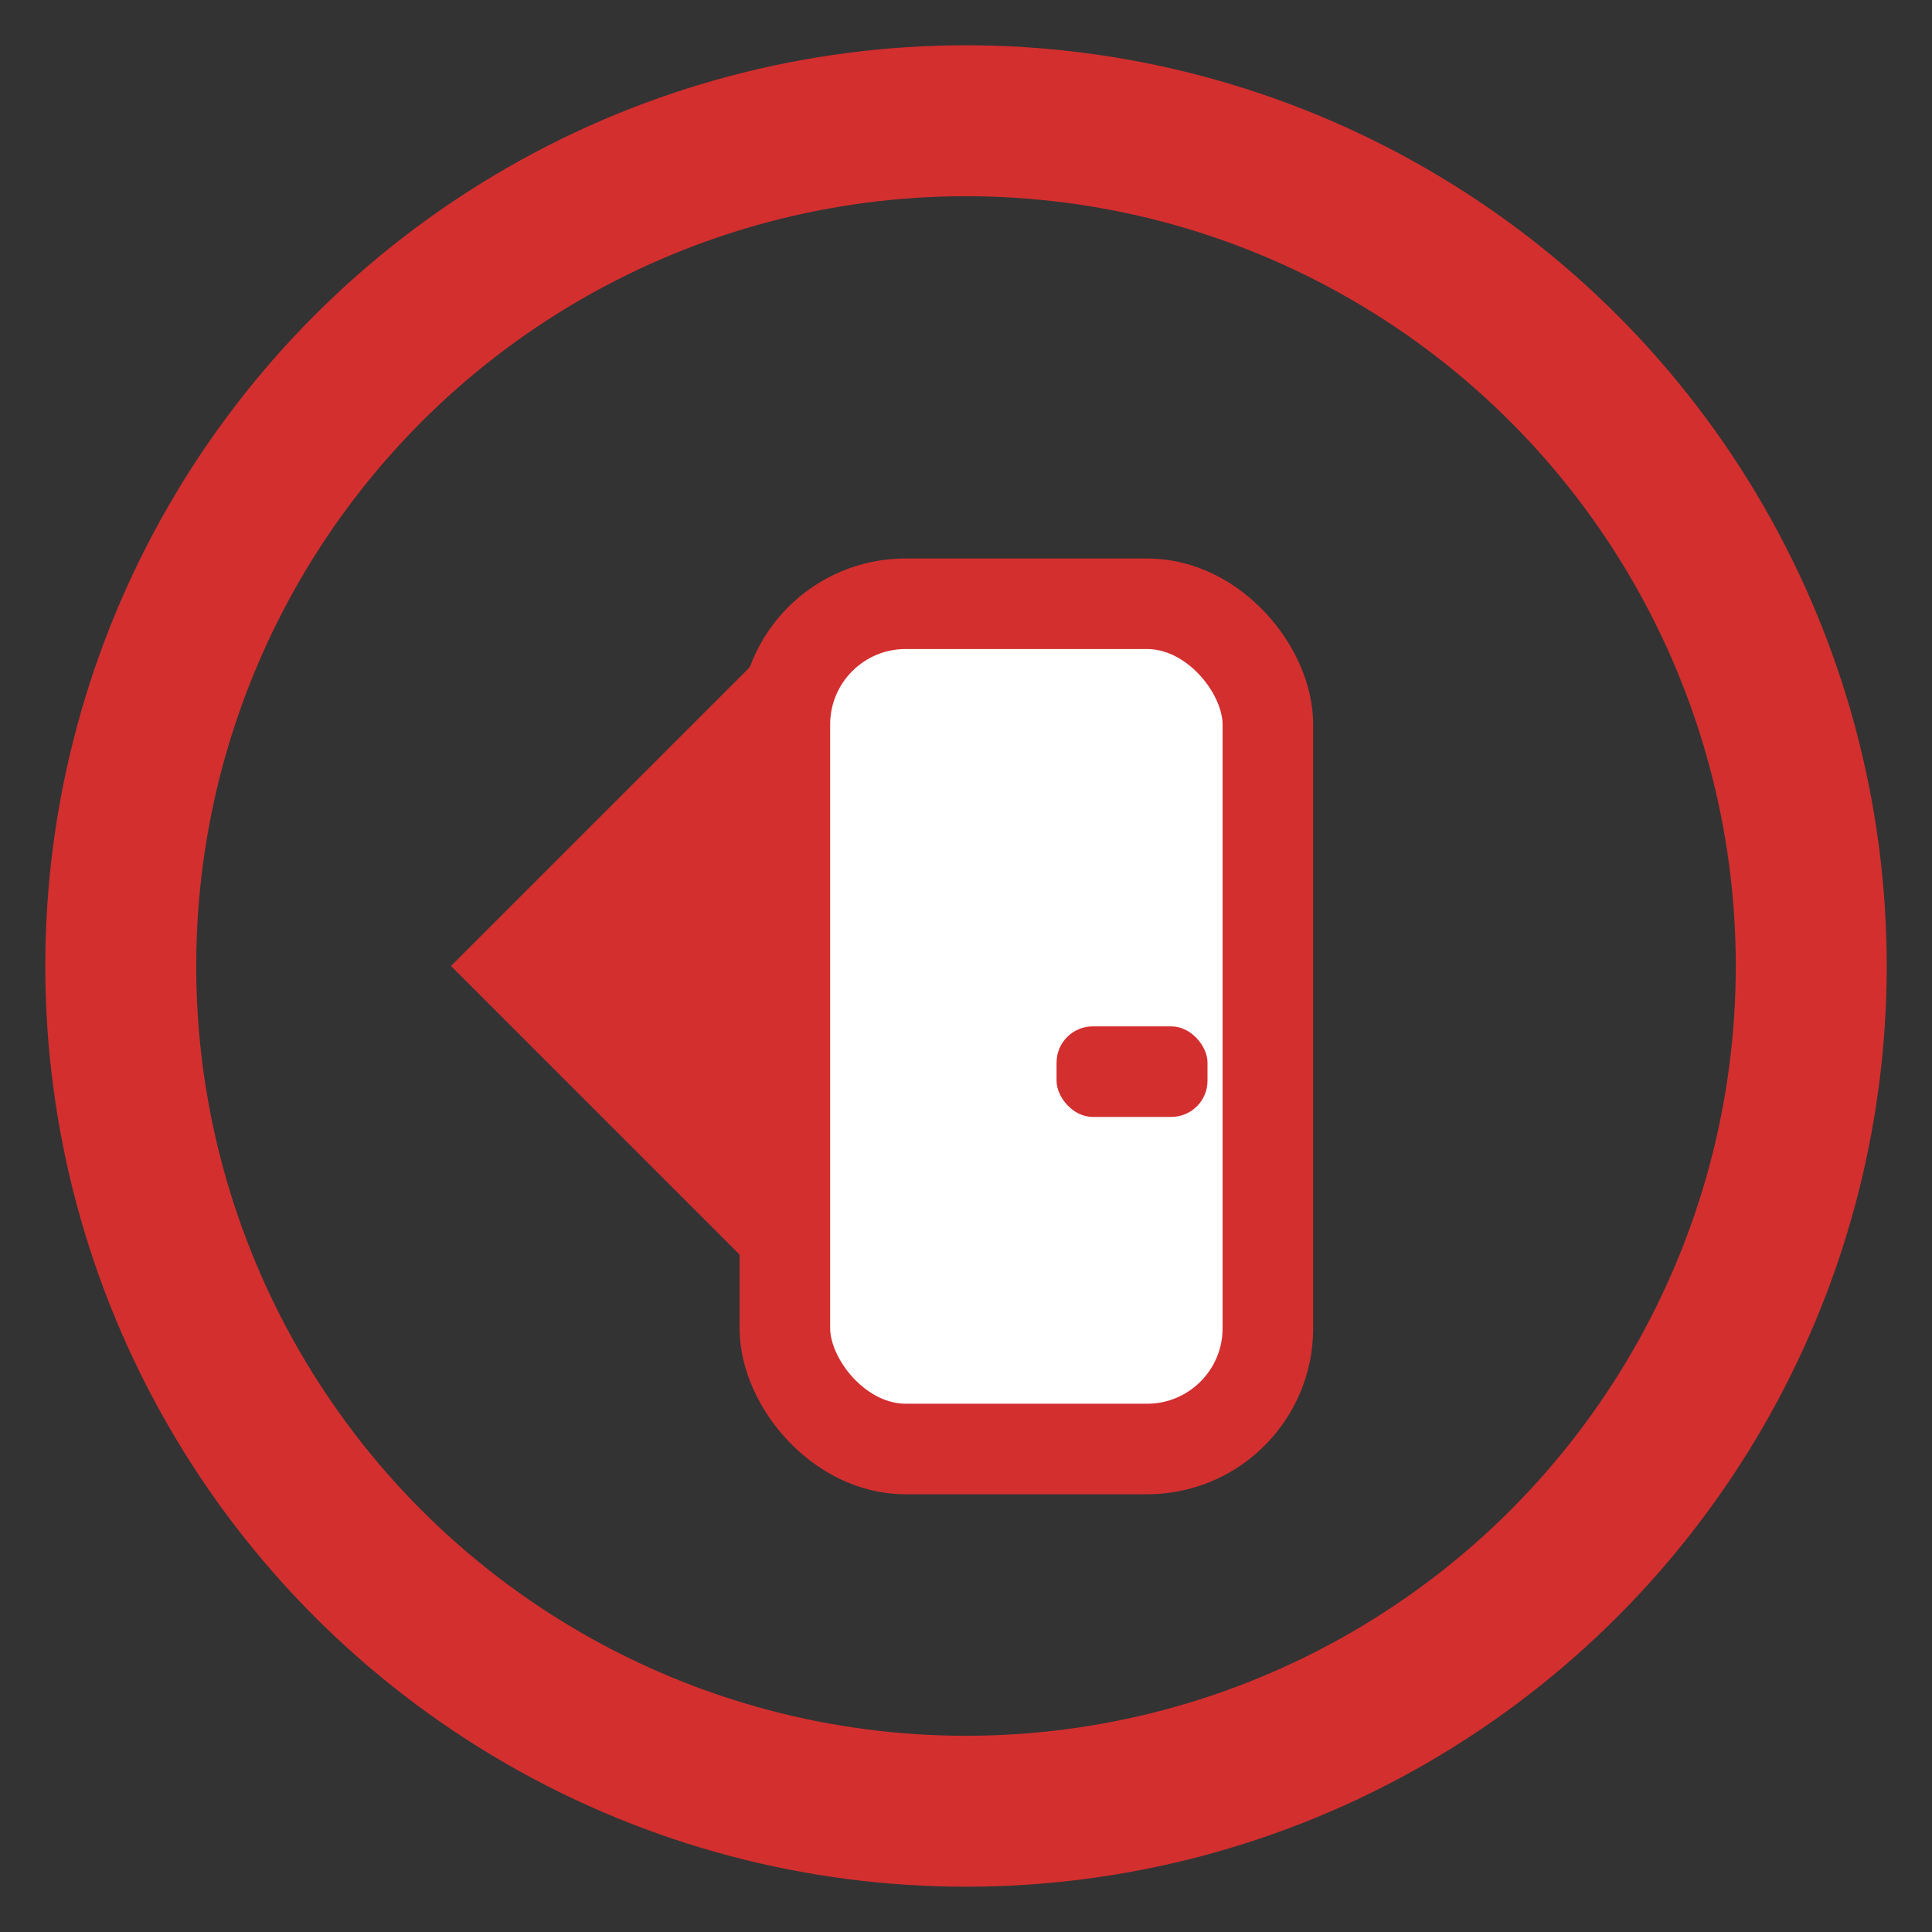 <svg xmlns="http://www.w3.org/2000/svg"
     width="64" height="64"
     viewBox="0 0 64 64">
  <rect x="0" y="0" width="64" height="64" fill="#333333" stroke="none"/>
  <!-- Vòng tròn viền đỏ -->
  <circle cx="32" cy="32" r="28"
          fill="none" stroke="#D32F2F" stroke-width="5"/>
  <!-- Hình cánh cửa mở kiểu đơn giản, viền đỏ, fill trắng -->
  <rect x="26" y="20" width="16" height="28" rx="4"
        fill="#FFFFFF" stroke="#D32F2F" stroke-width="3"/>
  <!-- Hình tam giác tượng trưng cánh cửa mở -->
  <polygon points="26,22 16,32 26,42" fill="#D32F2F" stroke="#D32F2F" stroke-width="1.5"/>
  <!-- Tay nắm cửa -->
  <rect x="35" y="34" width="5" height="3" rx="1.2" fill="#D32F2F"/>
</svg>
